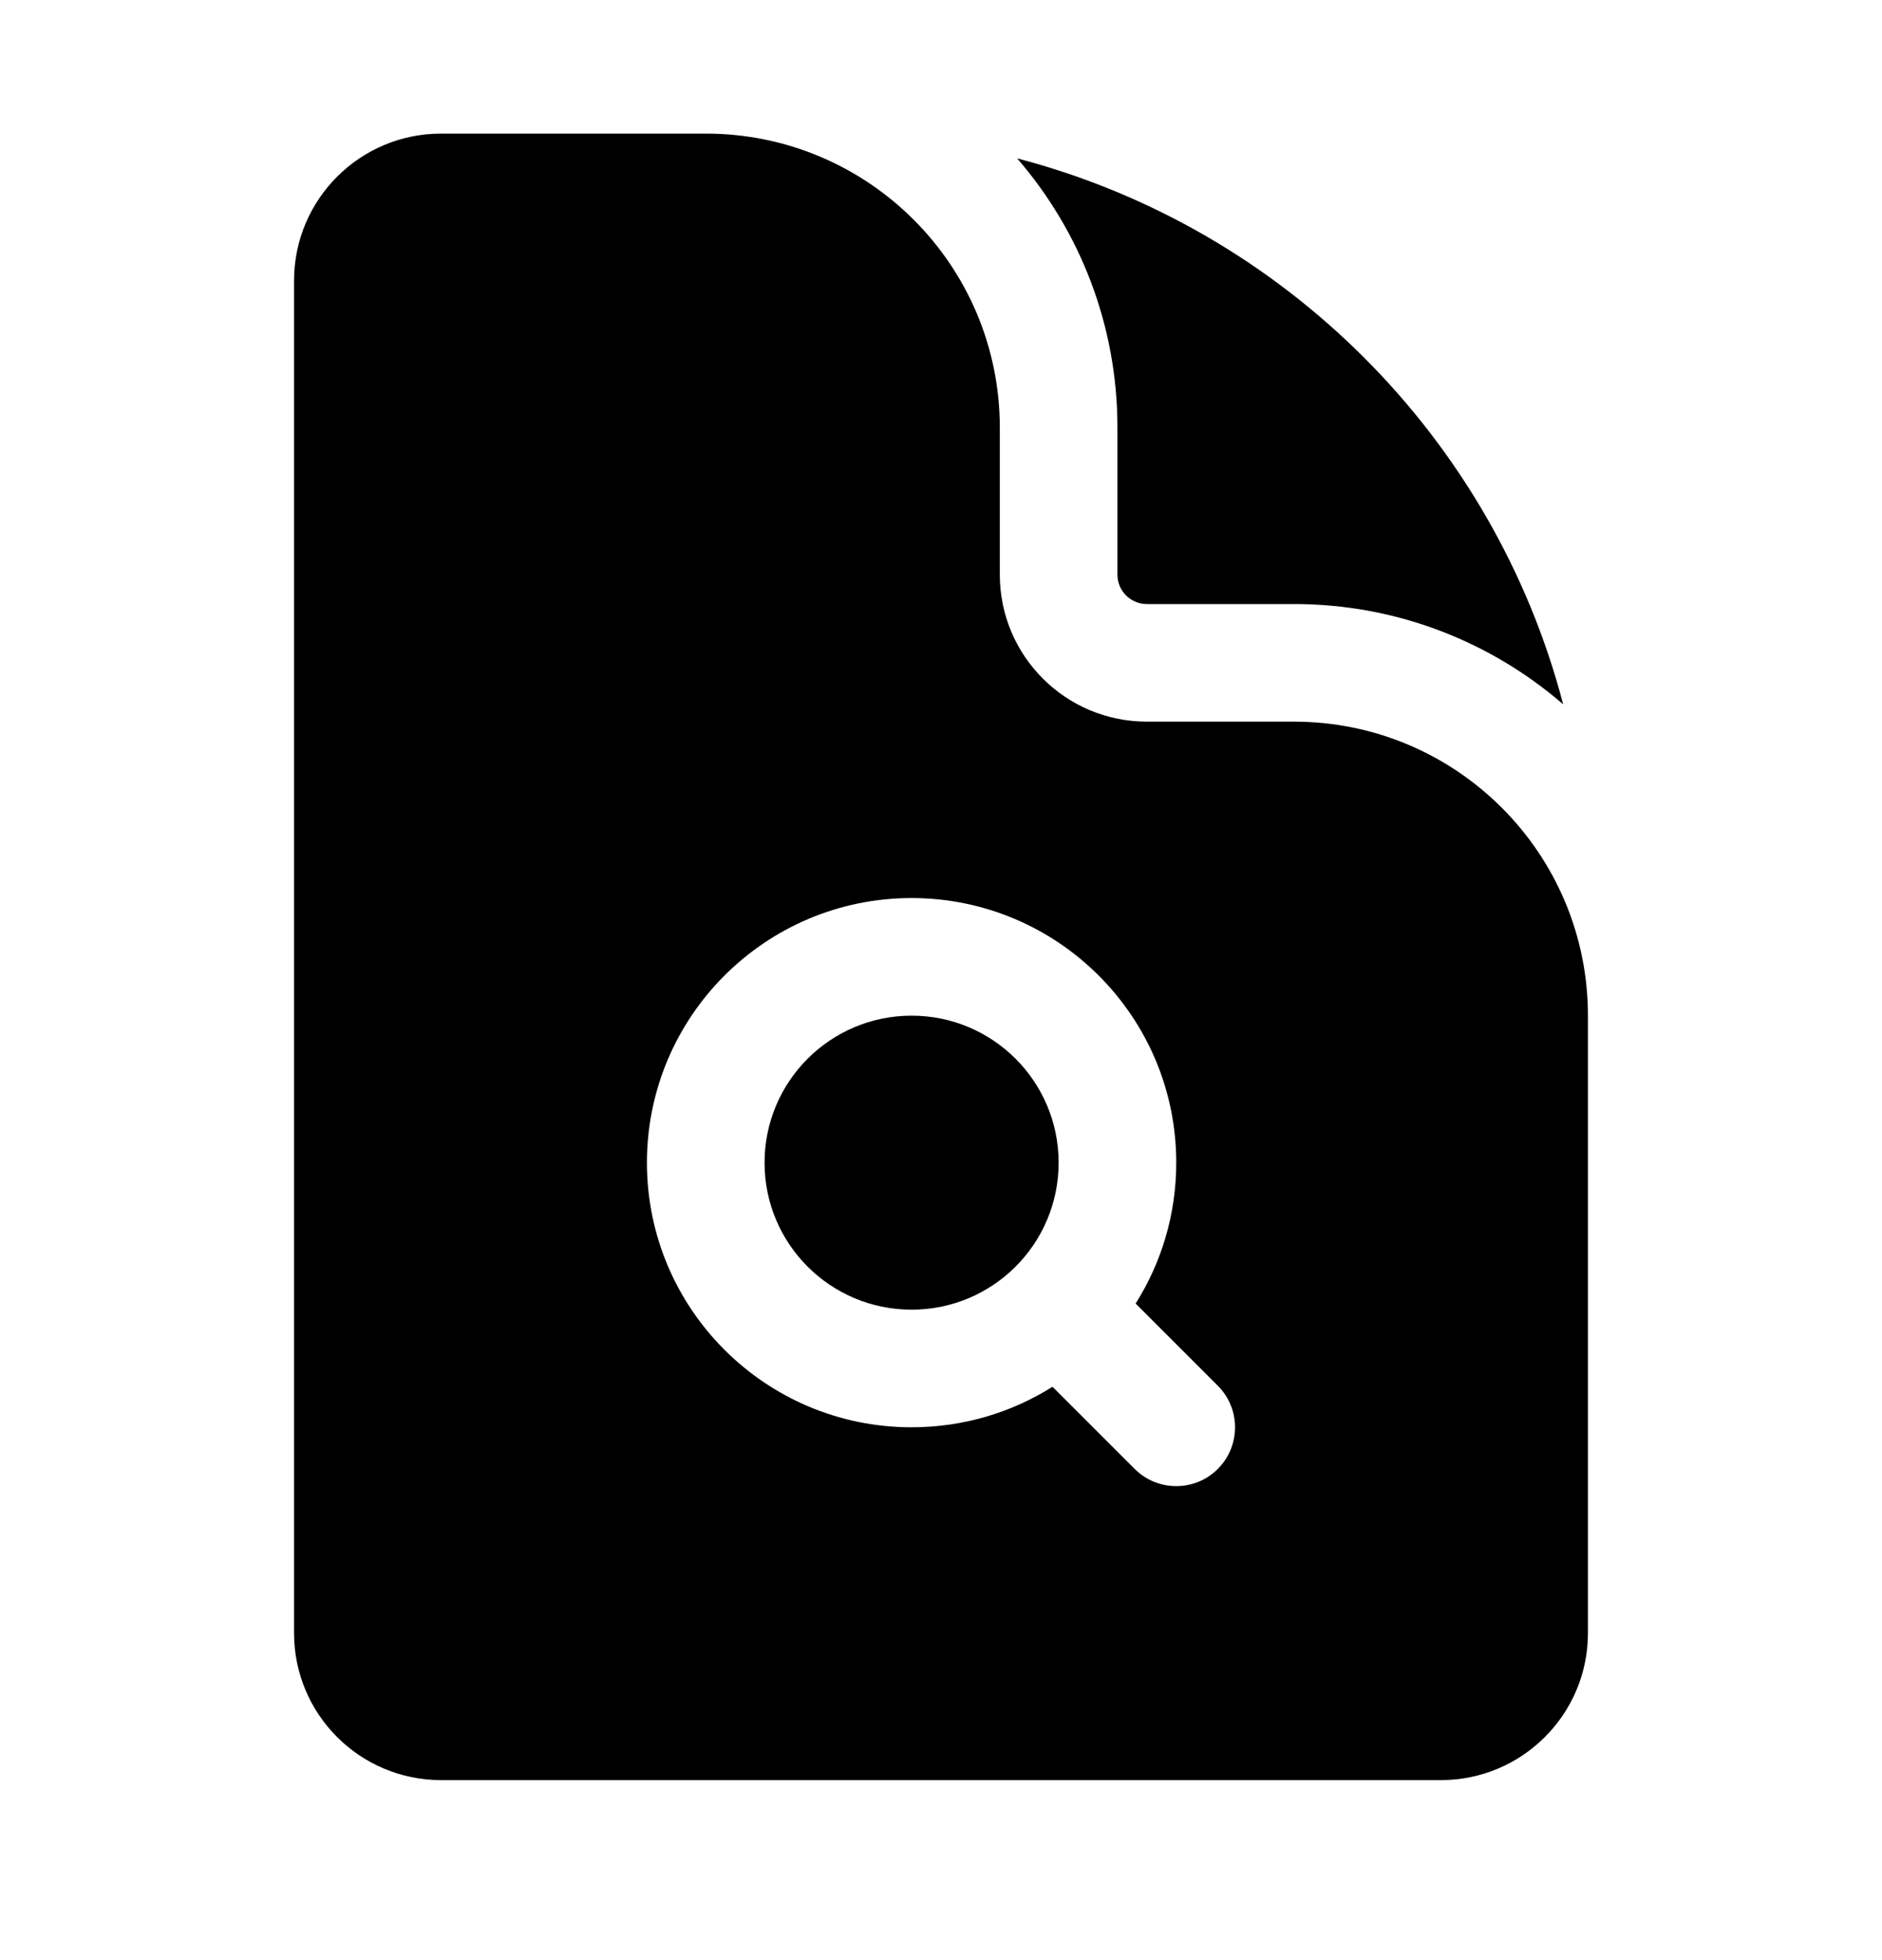 <svg width="24" height="25" viewBox="0 0 24 25" fill="none" xmlns="http://www.w3.org/2000/svg">
<path d="M11.625 16.704C12.661 16.704 13.5 15.865 13.5 14.829C13.5 13.794 12.661 12.954 11.625 12.954C10.589 12.954 9.75 13.794 9.75 14.829C9.75 15.865 10.589 16.704 11.625 16.704Z" fill="black"/>
<path fill-rule="evenodd" clip-rule="evenodd" d="M5.625 1.704H9C11.071 1.704 12.75 3.383 12.75 5.454V7.329C12.75 8.365 13.589 9.204 14.625 9.204H16.5C18.571 9.204 20.25 10.883 20.25 12.954V20.829C20.25 21.865 19.41 22.704 18.375 22.704H5.625C4.589 22.704 3.75 21.865 3.75 20.829V3.579C3.75 2.544 4.589 1.704 5.625 1.704ZM11.625 18.204C12.285 18.204 12.902 18.015 13.422 17.687L14.47 18.735C14.763 19.028 15.238 19.028 15.53 18.735C15.823 18.442 15.823 17.967 15.53 17.674L14.482 16.626C14.81 16.106 15 15.49 15 14.829C15 12.966 13.489 11.454 11.625 11.454C9.761 11.454 8.25 12.966 8.25 14.829C8.25 16.693 9.761 18.204 11.625 18.204Z" fill="black"/>
<path d="M14.25 5.454C14.25 4.141 13.768 2.941 12.971 2.02C16.37 2.908 19.046 5.584 19.934 8.983C19.014 8.187 17.813 7.704 16.5 7.704H14.625C14.418 7.704 14.25 7.537 14.25 7.329V5.454Z" fill="black"/>
</svg>
